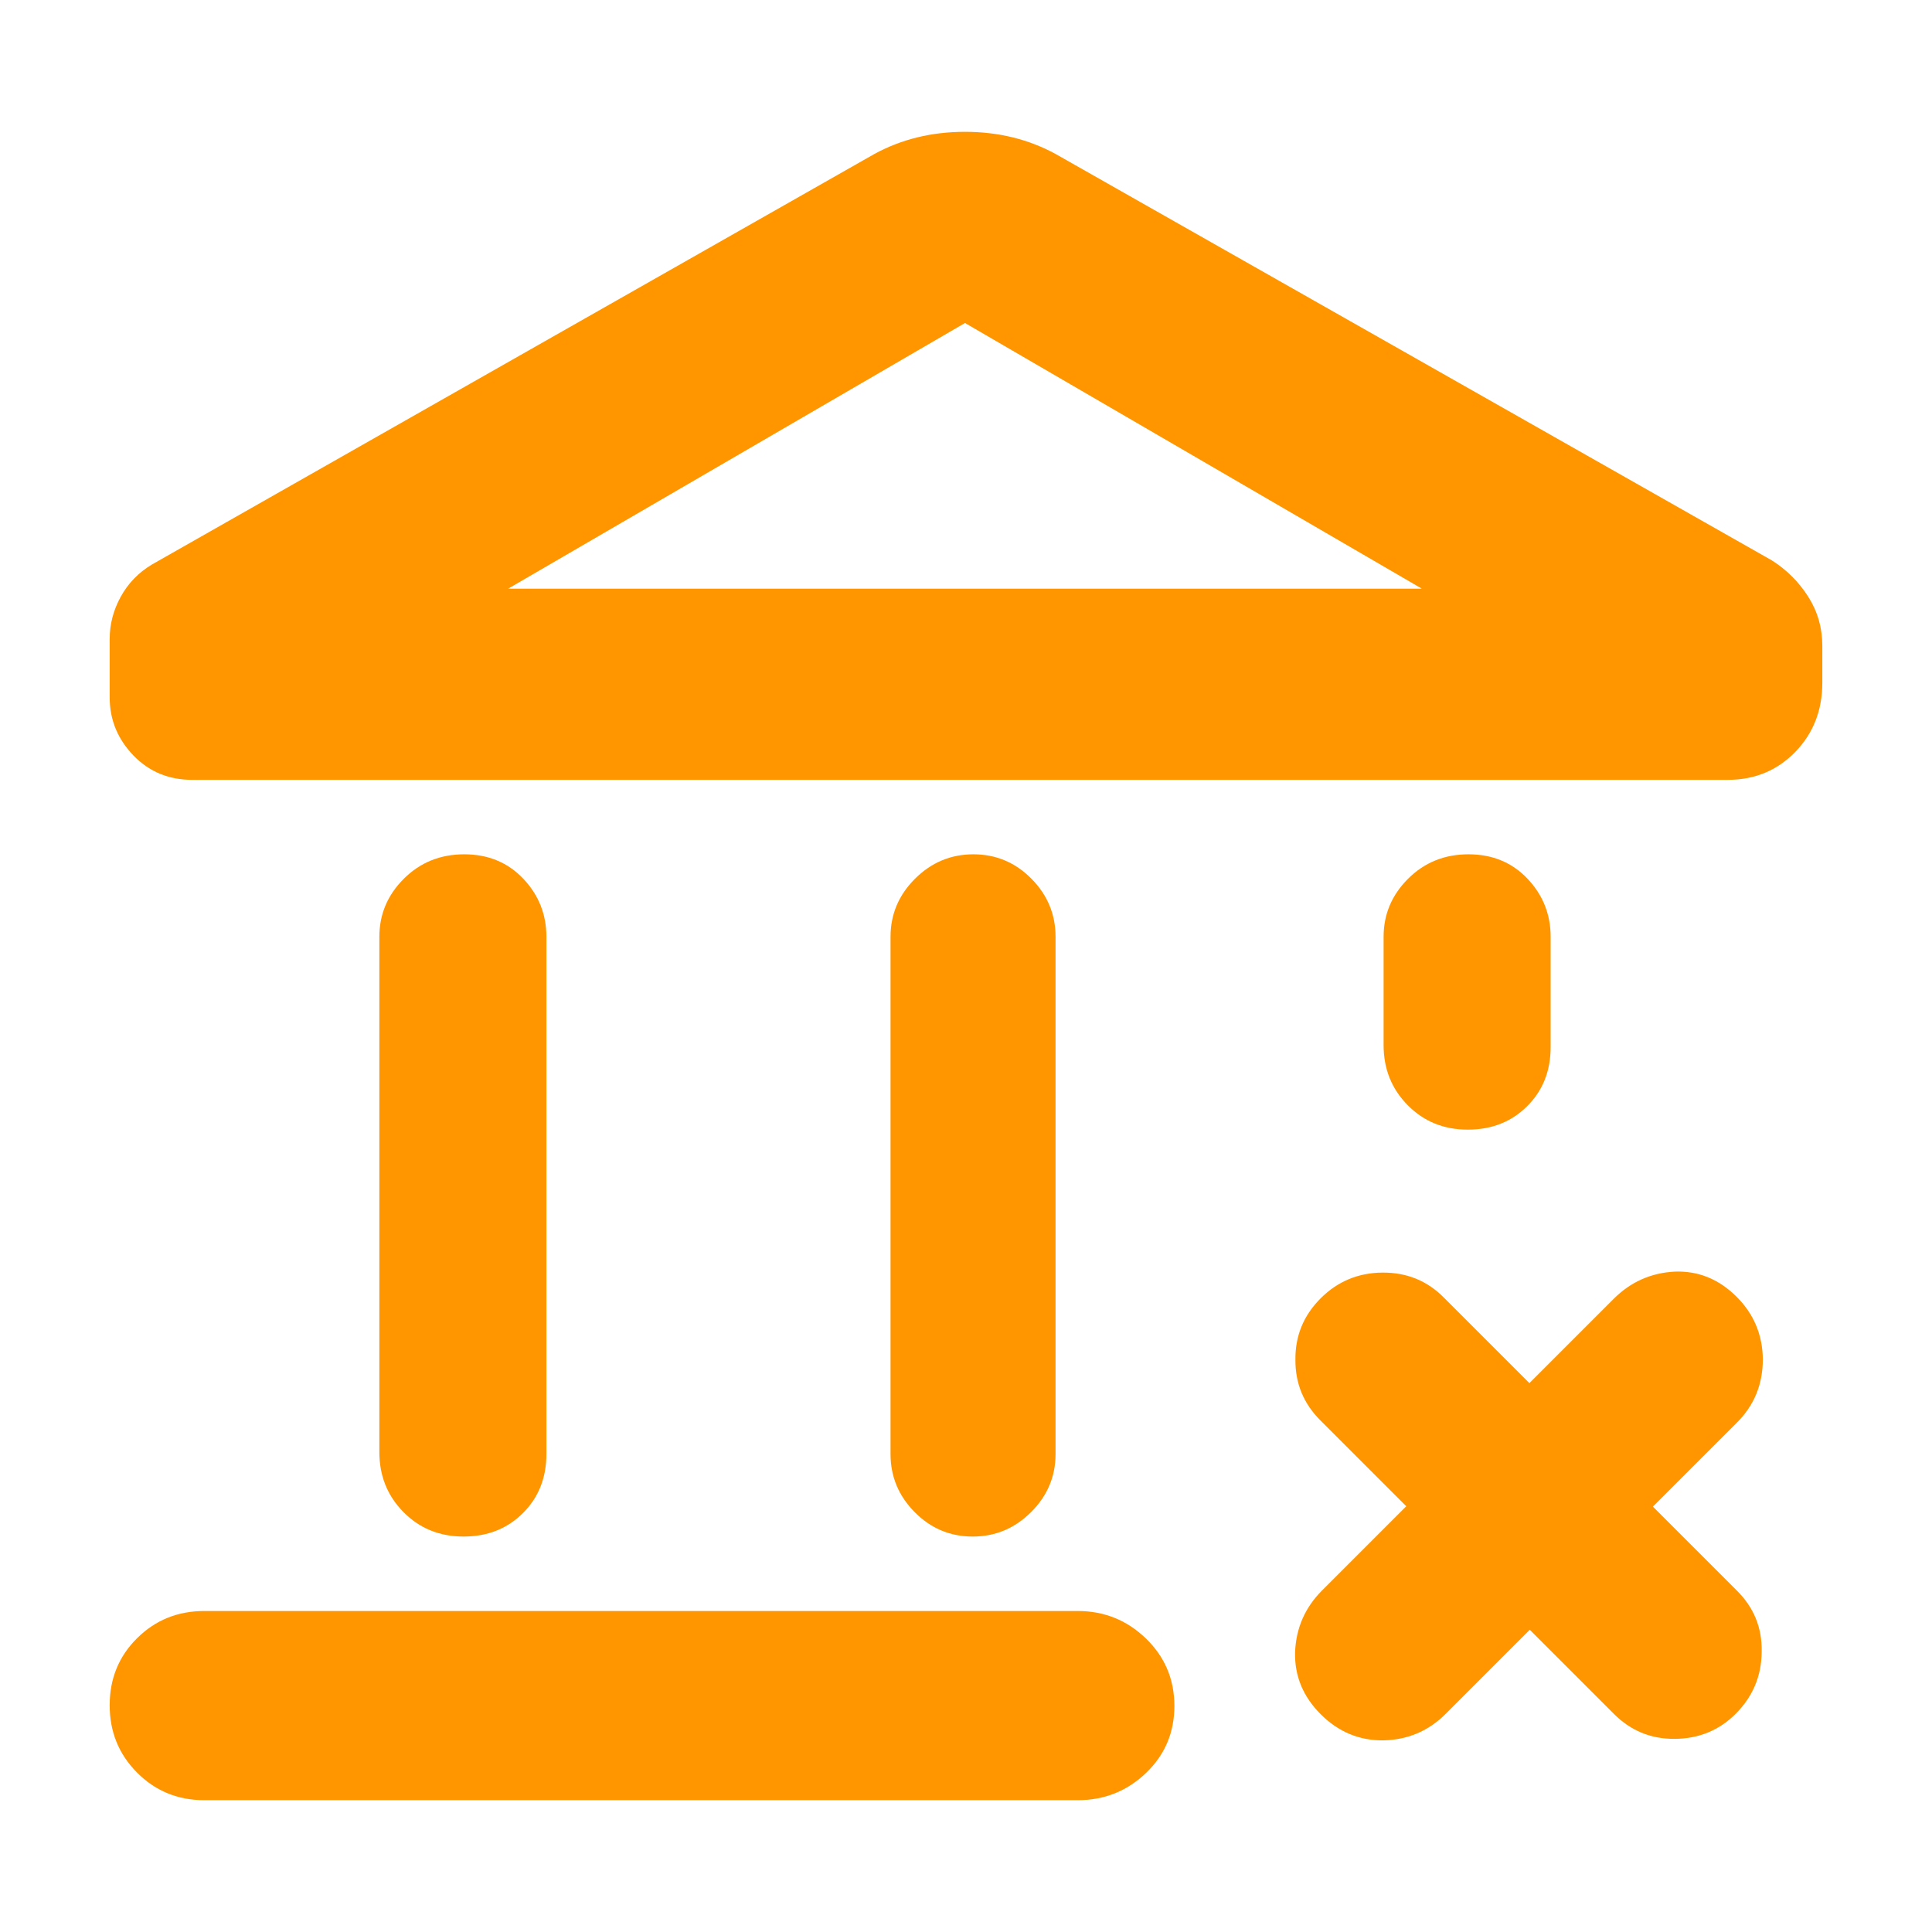 <svg height="48" viewBox="0 -960 960 960" width="48" xmlns="http://www.w3.org/2000/svg"><path fill="rgb(255, 150, 0)" d="m188.5-238.5v-256c0-11.17 4.06-20.79 12.18-28.88 8.113-8.08 18.113-12.12 30-12.12 11.88 0 21.653 4.04 29.32 12.12 7.667 8.09 11.5 17.71 11.5 28.88v257c0 11.83-3.893 21.62-11.68 29.37-7.78 7.75-17.613 11.63-29.5 11.63-11.88 0-21.82-4.04-29.82-12.13-8-8.08-12-18.04-12-29.87zm467.575-15.741c-8.235-8.236-12.483-18.183-12.396-30.187-.097-11.821 4.035-21.931 12.57-30.465 8.365-8.365 18.651-12.674 30.655-12.761 12.005-.087 22.122 3.991 30.357 12.227l42.69 42.69 41.798-41.797c8.541-8.542 18.667-13.011 30.51-13.613 11.685-.406 21.915 3.771 30.702 12.558 8.539 8.538 12.858 18.911 12.985 31.129-.068 12.377-4.288 22.752-12.83 31.294l-41.797 41.797 41.801 41.8c8.253 8.254 12.501 18.2 12.244 30.375-.087 12.004-4.413 22.273-12.955 30.815-8.181 8.181-18.266 12.323-30.27 12.41-12.005.087-21.952-4.16-30.205-12.414l-41.801-41.8-41.804 41.804c-8.535 8.535-18.785 12.879-30.949 13.16-11.969.123-22.359-4.215-31.146-13.002-8.788-8.787-13.018-19.071-12.718-30.862.495-11.95 4.91-22.129 13.445-30.664l41.804-41.804zm202.425-318.259h-763c-11.72 0-21.483-4.07-29.29-12.21s-11.71-17.74-11.71-28.79v-29c0-7.33 1.833-14.33 5.5-21s8.833-12 15.5-16l359-204c13.447-7.33 28.447-11 45-11s31.553 3.67 45 11l356 202c7.333 4.67 13.333 10.67 18 18s7 15.5 7 24.5v18.23c0 13.73-4.49 25.2-13.47 34.43-8.987 9.23-20.163 13.84-33.53 13.84zm-606-95h454l-227-132zm435 226.81v-53.81c0-11.17 4.06-20.79 12.18-28.88 8.113-8.08 18.113-12.12 30-12.12 11.88 0 21.653 4.04 29.32 12.12 7.667 8.09 11.5 17.71 11.5 28.88v54.81c0 11.84-3.893 21.63-11.68 29.37-7.78 7.76-17.613 11.63-29.5 11.63-11.88 0-21.82-4.04-29.82-12.13-8-8.08-12-18.03-12-29.87zm-586 375.19c-13.167 0-24.29-4.56-33.37-13.68-9.087-9.113-13.63-20.28-13.63-33.5 0-13.21 4.543-24.32 13.63-33.32 9.08-9 20.203-13.5 33.37-13.5h434.041c13.166 0 24.46 4.56 33.88 13.68 9.413 9.11 14.12 20.28 14.12 33.5 0 13.21-4.707 24.32-14.12 33.32-9.42 9-20.714 13.5-33.88 13.5zm341-172v-257c0-11.17 4.06-20.79 12.18-28.88 8.113-8.08 17.78-12.12 29-12.12 11.213 0 20.82 4.04 28.82 12.12 8 8.09 12 17.71 12 28.88v257c0 11.17-4.06 20.79-12.18 28.87-8.113 8.09-17.78 12.13-29 12.13-11.213 0-20.82-4.04-28.82-12.13-8-8.08-12-17.7-12-28.87z"/></svg>